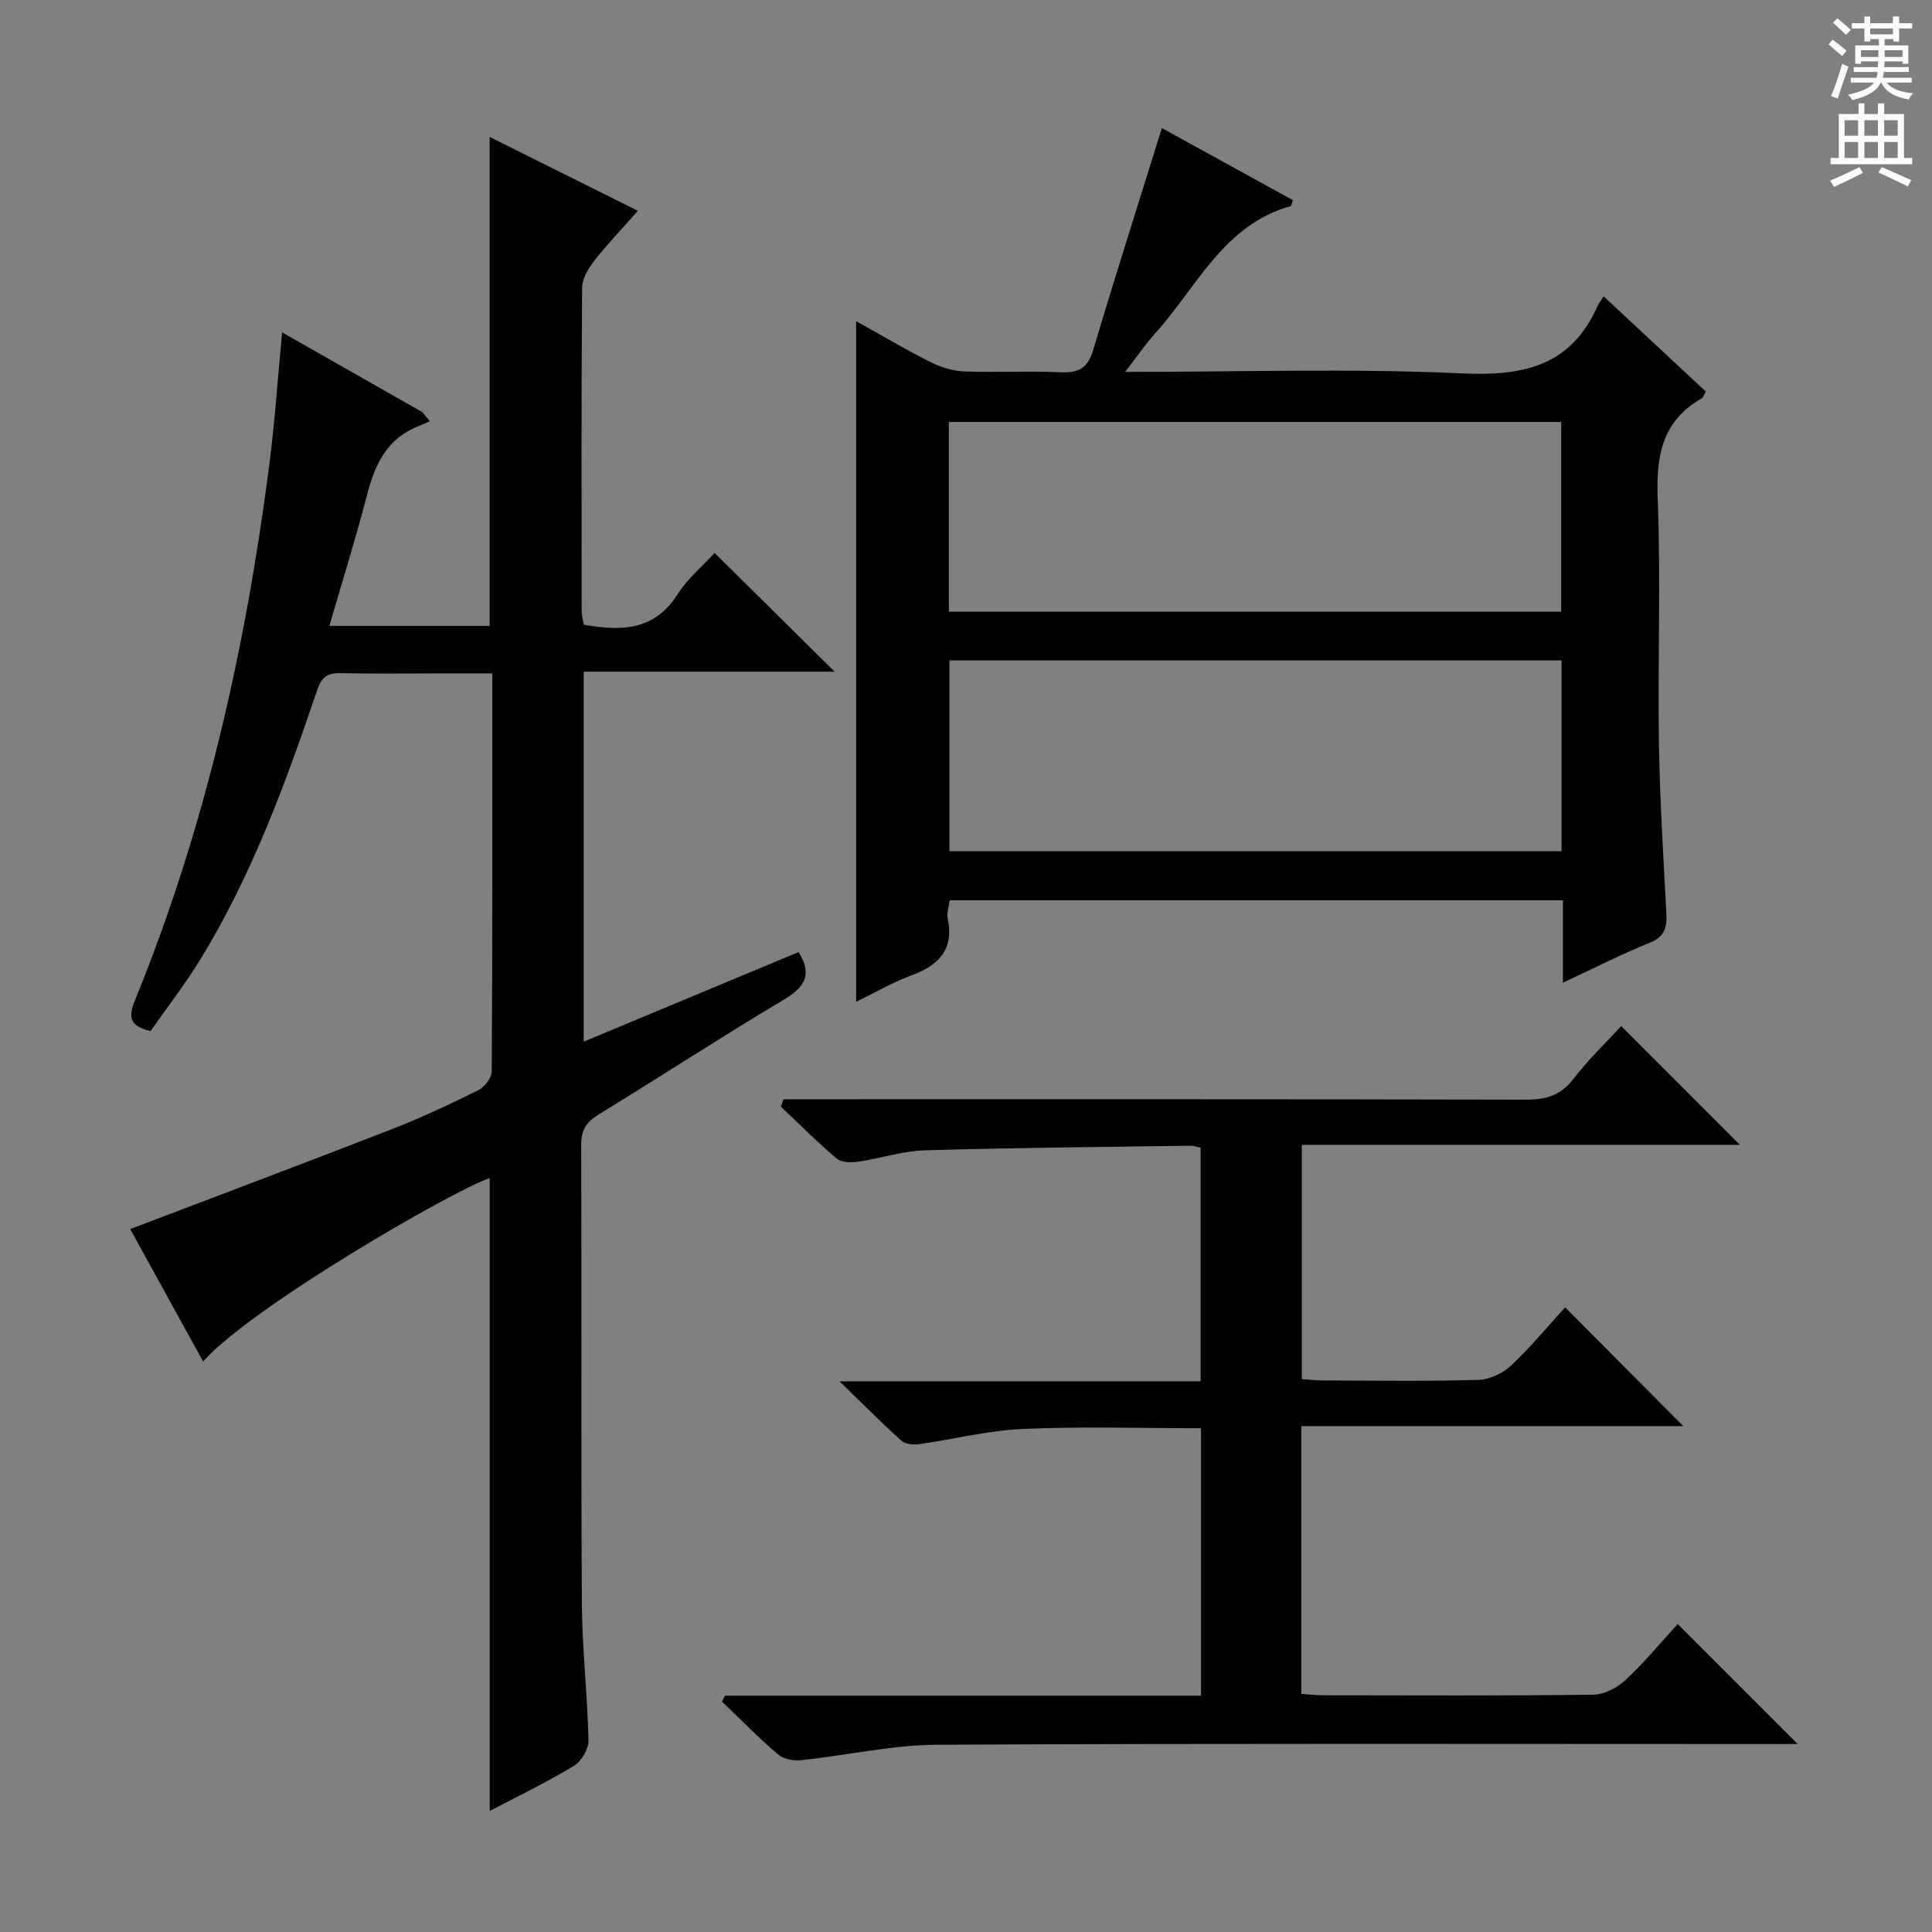 <svg enable-background="new 0 0 400 400" viewBox="0 0 400 400" xmlns="http://www.w3.org/2000/svg"><rect x="0" y="0" width="400" height="400" fill="#808080" stroke="none"/><g fill="#010100"><path d="m101.39 374.94c0-43.99 0-87.52 0-131.04-8 2.77-49.39 26.74-59.34 37.98-5.17-9.39-10.25-18.62-15.09-27.41 18.45-7.03 36.44-13.79 54.35-20.76 6.03-2.35 11.92-5.12 17.72-8 1.29-.64 2.77-2.54 2.78-3.87.16-27.15.12-54.31.12-82.42-3.78 0-7.35 0-10.91 0-6.83 0-13.67.11-20.5-.05-2.77-.07-3.94.8-4.87 3.55-6.51 19.22-13.48 38.27-24.15 55.68-3.2 5.21-6.97 10.08-10.32 14.87-4.64-1.06-4.54-3.18-3.21-6.44 14.53-35.59 22.88-72.75 27.78-110.75 1.15-8.88 1.74-17.84 2.66-27.46 9.77 5.55 19.38 11.02 28.99 16.48.54.64 1.09 1.28 1.63 1.92-1.51.67-3.09 1.22-4.52 2.03-5.34 3.04-7.22 8.19-8.68 13.8-2.28 8.78-5 17.44-7.64 26.54h33.19c0-33.63 0-67.13 0-101.24 10.15 5.06 20.07 10.01 30.69 15.3-3.2 3.61-6.27 6.82-9 10.29-1.24 1.59-2.53 3.71-2.55 5.61-.17 22.33-.11 44.66-.09 66.99 0 .96.3 1.91.45 2.8 7.73 1.36 14.59 1.27 19.38-6.26 2.11-3.32 5.28-5.95 7.69-8.6 8.2 8.11 16.32 16.15 24.86 24.59-17.24 0-34.38 0-51.96 0v76.59c15.05-6.27 29.83-12.44 44.48-18.54 2.99 4.72 1.22 7.31-3.13 9.9-12.86 7.67-25.41 15.86-38.18 23.67-2.55 1.56-3.7 3.19-3.69 6.3.12 31.66-.05 63.33.14 94.99.06 9.46 1.16 18.9 1.37 28.36.04 1.78-1.47 4.33-3.03 5.27-5.62 3.41-11.57 6.26-17.42 9.33z"/><path d="m232.93 77c23.97 0 46.81-.76 69.57.3 12.77.6 22.69-1.4 28.25-13.93.27-.6.71-1.12 1.27-2.01 7.35 6.85 14.24 13.27 21.16 19.71-.42.68-.57 1.25-.93 1.45-8.14 4.67-9.38 11.87-9.04 20.66.65 16.8 0 33.65.25 50.47.18 11.8.92 23.58 1.54 35.37.16 2.94-.28 4.89-3.43 6.16-5.81 2.35-11.41 5.21-17.99 8.28 0-6.13 0-11.49 0-17.06-42.65 0-84.59 0-126.95 0-.16 1.25-.66 2.58-.42 3.75 1.35 6.46-1.86 9.7-7.52 11.79-3.82 1.42-7.4 3.51-11.44 5.48 0-47.13 0-93.7 0-140.93 5.29 2.94 10.23 5.88 15.36 8.46 2.12 1.07 4.61 1.86 6.97 1.95 6.65.26 13.34-.14 19.98.18 3.74.18 5.66-.87 6.77-4.6 4.35-14.62 8.99-29.16 13.52-43.73.18-.59.37-1.17.7-2.23 9.25 5.09 18.21 10.02 27.11 14.91-.23.7-.27 1.19-.43 1.23-13.95 3.92-19.45 16.85-28.11 26.4-1.96 2.21-3.65 4.67-6.19 7.94zm90.37 59.74c-42.55 0-84.58 0-126.73 0v39.51h126.73c0-13.24 0-26.14 0-39.51zm-126.85-10.09h126.78c0-13.15 0-26.2 0-39.28-42.42 0-84.48 0-126.78 0z"/><path d="m150.07 351.07h98.59c0-18.6 0-36.82 0-55.37-12.35 0-24.65-.39-36.9.15-7.24.32-14.41 2.16-21.64 3.17-1.15.16-2.77-.08-3.57-.8-4.01-3.62-7.83-7.47-12.75-12.24h74.78c0-16.3 0-32.18 0-48.35-.62-.13-1.4-.43-2.17-.42-18.31.26-36.63.41-54.93.95-4.59.14-9.13 1.67-13.72 2.34-1.46.21-3.49.23-4.47-.59-4.04-3.4-7.78-7.17-11.63-10.8.18-.51.37-1.02.55-1.52h5.61c49.33 0 98.66-.04 147.99.08 4.14.01 7.24-.78 9.9-4.23 3.13-4.07 6.88-7.66 9.94-11 8.28 8.29 16.43 16.45 24.56 24.58-29.65 0-59.99 0-90.68 0v48.52c1.44.09 3.02.27 4.6.27 10.67.03 21.34.19 31.99-.12 2.31-.07 5.04-1.37 6.75-2.98 4.1-3.87 7.72-8.25 11.17-12.04 8.19 8.23 16.24 16.32 24.46 24.59-25.94 0-52.39 0-79.08 0v55.44c1.59.11 3.03.29 4.47.29 18.67.02 37.33.12 56-.12 2.27-.03 4.96-1.45 6.67-3.05 3.98-3.73 7.48-7.97 10.79-11.58l24.84 24.84c-1.27 0-2.99 0-4.7 0-57.83 0-115.66-.15-173.49.15-9.38.05-18.74 2.21-28.12 3.19-1.55.16-3.63-.19-4.75-1.14-4.04-3.46-7.77-7.27-11.62-10.96.19-.42.38-.83.56-1.25z"/></g><path d="m378.6 9.2.8-1c.9.7 1.9 1.4 2.9 2.3l-.9 1.1c-1.1-.9-2-1.7-2.8-2.4zm.5 10.7c.9-2.1 1.6-4.3 2.3-6.7.4.2.8.4 1.3.6-.7 2.1-1.5 4.3-2.2 6.6zm.4-15.2.9-.9c1 .8 2 1.6 2.8 2.4l-1 1c-1-.9-1.9-1.8-2.7-2.5zm12.5-1.3h1.2v1.4h2.7v1.1h-2.7v2.7h-1.2v-.5h-1.8v1.3h4.9v3.8h-1.2v-.5h-3.7c0 .4-.1.9-.1 1.2h5.1v1h-5.2c0 .5-.1.9-.2 1.2h6v1h-5.2c1.1 1.3 2.9 2 5.5 2.2-.4.4-.7.8-.9 1.3-2.9-.5-4.8-1.6-5.7-3.5h-.1c-.8 1.7-2.7 2.9-5.9 3.6-.2-.4-.6-.8-.9-1.1 2.8-.6 4.6-1.4 5.4-2.5h-4.8v-1h5.3c.1-.3.2-.7.2-1.2h-4.9v-1h5c0-.4 0-.8.1-1.2h-3.6v.5h-1.2v-3.8h4.9v-1.3h-1.8v.5h-1.2v-2.7h-2.6v-1.1h2.6v-1.4h1.2v1.4h4.7v-1.4zm-6.7 8.4h3.6c0-.4 0-.9 0-1.4h-3.6zm1.9-4.7h4.7v-1.2h-4.7zm6.7 3.3h-3.7v1.4h3.7z" fill="#fbfafc"/><path d="m384.7 21.4h1.3v2.2h2.8v-2.2h1.3v2.2h4.1v9.1h1.7v1.3h-16.9v-1.3h1.7v-9.1h4.1v-2.2zm.3 13.2.7 1.2c-1.8.9-3.8 1.9-6 2.9-.2-.4-.5-.8-.8-1.3 2.4-1 4.4-2 6.1-2.8zm-3.1-6.5h2.8v-3.2h-2.8zm0 4.6h2.8v-3.3h-2.8zm4.1-4.6h2.8v-3.2h-2.8zm0 4.6h2.8v-3.3h-2.8zm3.6 1.9c2.1.9 4.1 1.8 6.1 2.7l-.7 1.3c-2.2-1.1-4.2-2-6.1-2.9zm3.3-9.7h-2.8v3.2h2.8zm-2.8 7.8h2.8v-3.3h-2.8z" fill="#fbfafc"/></svg>